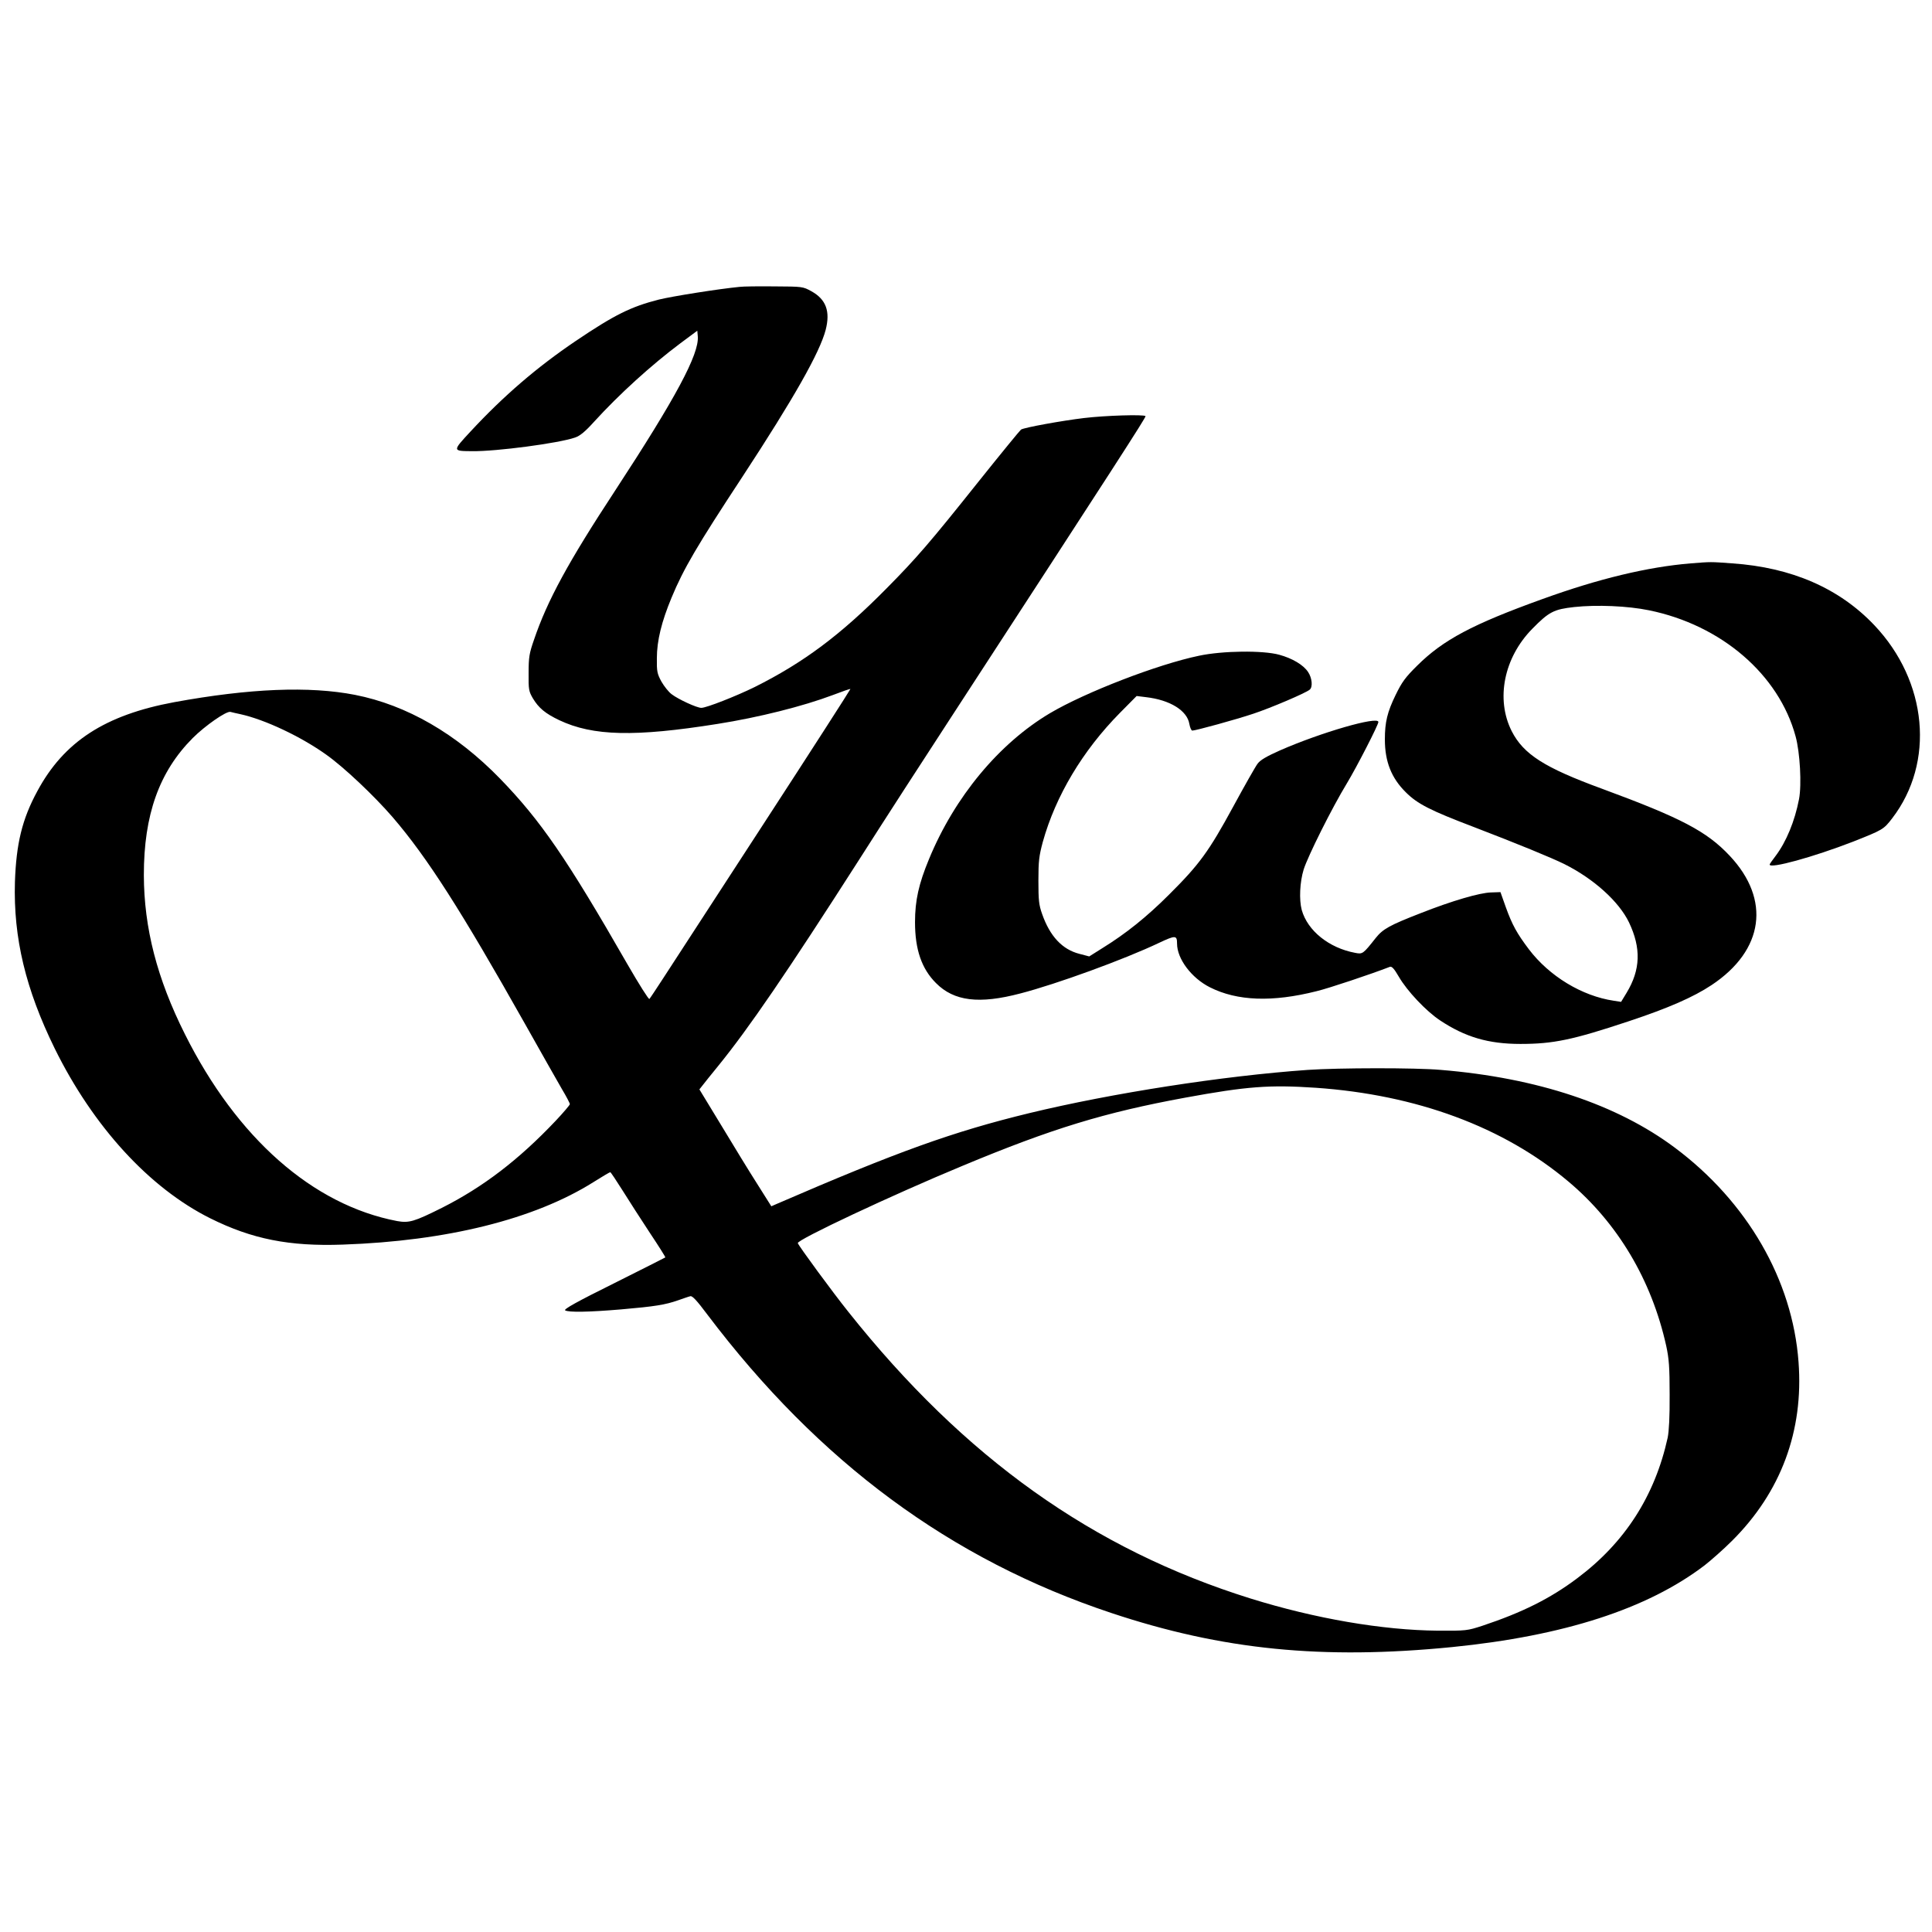 <?xml version="1.0" standalone="no"?>
<!DOCTYPE svg PUBLIC "-//W3C//DTD SVG 20010904//EN"
 "http://www.w3.org/TR/2001/REC-SVG-20010904/DTD/svg10.dtd">
<svg version="1.0" xmlns="http://www.w3.org/2000/svg"
 width="1190pt" height="1190pt" viewBox="0 0 1190 1190"
 preserveAspectRatio="xMidYMid meet">
<g transform="translate(0,1190) scale(0.1,-0.1)"
fill="#000000" stroke="none">
<path d="M4555 10133 c-133 -13 -414 -58 -496 -78 -173 -44 -274 -94 -514
-256 -238 -161 -443 -337 -648 -558 -111 -120 -111 -119 11 -120 149 -2 534
49 634 84 30 10 62 36 117 97 155 170 351 348 531 483 l105 78 3 -35 c9 -109
-135 -378 -508 -948 -290 -442 -419 -679 -501 -921 -29 -83 -33 -107 -33 -204
-1 -102 1 -113 26 -156 36 -60 77 -94 163 -135 207 -98 465 -104 974 -23 254
40 528 109 711 178 57 22 106 39 108 37 1 -2 -241 -379 -539 -837 -298 -459
-576 -886 -617 -949 -41 -63 -78 -119 -82 -123 -4 -5 -65 92 -136 215 -374
652 -535 885 -783 1141 -270 278 -575 454 -894 517 -282 55 -649 40 -1114 -45
-426 -79 -679 -243 -843 -548 -94 -173 -130 -324 -138 -560 -10 -344 66 -660
245 -1025 237 -481 583 -859 958 -1046 257 -128 487 -174 817 -162 640 22
1179 156 1542 384 54 34 101 62 105 62 3 0 37 -51 76 -113 38 -61 114 -179
168 -261 54 -81 97 -149 95 -151 -2 -2 -144 -73 -317 -160 -226 -112 -310
-159 -300 -166 21 -13 146 -11 346 6 207 18 270 28 350 56 32 11 65 23 75 25
12 4 40 -26 105 -113 688 -910 1499 -1509 2488 -1838 684 -228 1302 -289 2100
-210 688 69 1202 235 1554 503 41 32 118 100 170 152 301 300 441 677 409
1101 -37 505 -316 987 -762 1320 -356 266 -847 430 -1441 479 -157 14 -629 13
-820 0 -524 -37 -1205 -143 -1714 -266 -473 -115 -814 -238 -1558 -560 l-32
-14 -87 138 c-48 75 -147 237 -221 360 l-135 222 19 24 c10 13 52 66 94 117
192 236 424 576 871 1274 151 237 405 630 565 875 1008 1549 1204 1852 1199
1857 -11 11 -247 4 -380 -12 -133 -16 -367 -58 -387 -71 -5 -3 -124 -148 -263
-322 -298 -374 -381 -470 -564 -655 -284 -288 -512 -458 -814 -609 -114 -56
-297 -128 -328 -128 -28 0 -141 52 -183 84 -19 14 -47 50 -63 78 -26 48 -29
62 -28 143 0 109 29 226 91 375 74 178 155 316 437 745 317 484 476 765 512
904 29 114 2 187 -88 237 -53 29 -54 29 -228 30 -96 1 -193 0 -215 -3z m-3074
-2632 c150 -33 371 -137 528 -249 109 -77 297 -255 410 -386 213 -248 421
-574 811 -1266 100 -179 205 -362 231 -408 27 -45 49 -87 49 -93 0 -5 -39 -51
-87 -102 -228 -241 -448 -409 -702 -537 -170 -85 -202 -94 -275 -81 -519 99
-987 511 -1307 1151 -172 343 -252 654 -253 980 0 371 94 636 301 844 76 76
209 169 233 161 8 -2 36 -9 61 -14z m6623 -2301 c621 -43 1157 -241 1557 -578
303 -255 512 -606 602 -1012 17 -79 21 -130 21 -300 1 -135 -4 -225 -12 -265
-79 -359 -264 -647 -557 -866 -166 -125 -339 -211 -585 -293 -93 -30 -98 -31
-275 -30 -339 3 -754 74 -1152 198 -971 303 -1763 867 -2477 1765 -97 121
-304 403 -312 424 -7 20 580 296 1014 476 554 231 877 329 1372 420 382 70
519 80 804 61z"/>
<path d="M10414 8430 c-265 -22 -566 -94 -914 -220 -430 -155 -611 -251 -771
-410 -73 -72 -94 -101 -133 -181 -51 -105 -66 -167 -66 -273 0 -137 40 -238
129 -326 72 -72 151 -112 419 -214 271 -104 478 -189 557 -228 182 -91 337
-231 399 -360 75 -158 71 -291 -15 -433 l-34 -56 -45 7 c-196 29 -397 151
-523 317 -74 98 -103 151 -142 259 l-33 93 -59 -2 c-69 -2 -238 -51 -431 -127
-193 -75 -234 -98 -278 -153 -79 -100 -81 -101 -127 -92 -161 30 -293 136
-329 264 -17 64 -12 172 12 250 27 84 173 377 266 530 61 101 194 360 194 378
0 38 -353 -64 -606 -175 -83 -37 -121 -59 -138 -82 -13 -17 -81 -137 -151
-266 -149 -274 -207 -354 -394 -540 -139 -139 -267 -241 -411 -330 l-81 -51
-61 16 c-105 27 -181 108 -229 245 -20 56 -23 85 -23 205 0 122 4 153 27 239
79 284 246 563 475 795 l103 104 57 -7 c149 -17 255 -83 268 -166 4 -22 12
-40 18 -40 21 0 272 69 376 104 106 35 322 127 347 148 20 16 15 72 -10 109
-29 44 -97 84 -177 106 -101 28 -350 25 -495 -6 -255 -53 -700 -225 -918 -354
-313 -186 -587 -515 -745 -899 -63 -152 -86 -254 -86 -388 0 -169 41 -287 129
-375 111 -112 266 -131 520 -64 221 57 641 210 855 312 100 47 110 47 110 -5
0 -94 89 -212 202 -269 168 -85 385 -93 658 -24 75 18 335 105 451 150 12 4
26 -11 55 -61 51 -88 168 -212 254 -269 155 -103 298 -145 495 -145 203 0 322
25 665 139 247 82 400 149 513 224 322 214 365 526 111 796 -142 151 -299 233
-787 413 -355 130 -483 212 -556 355 -99 197 -48 452 127 630 103 105 133 120
258 134 139 15 330 7 461 -20 446 -91 800 -396 903 -777 27 -99 38 -297 21
-386 -26 -136 -79 -264 -145 -351 -20 -26 -36 -49 -36 -52 0 -28 269 46 514
141 184 73 188 75 241 144 264 344 218 843 -110 1189 -216 228 -510 356 -875
381 -138 10 -128 10 -256 0z"/>
</g>
</svg>
